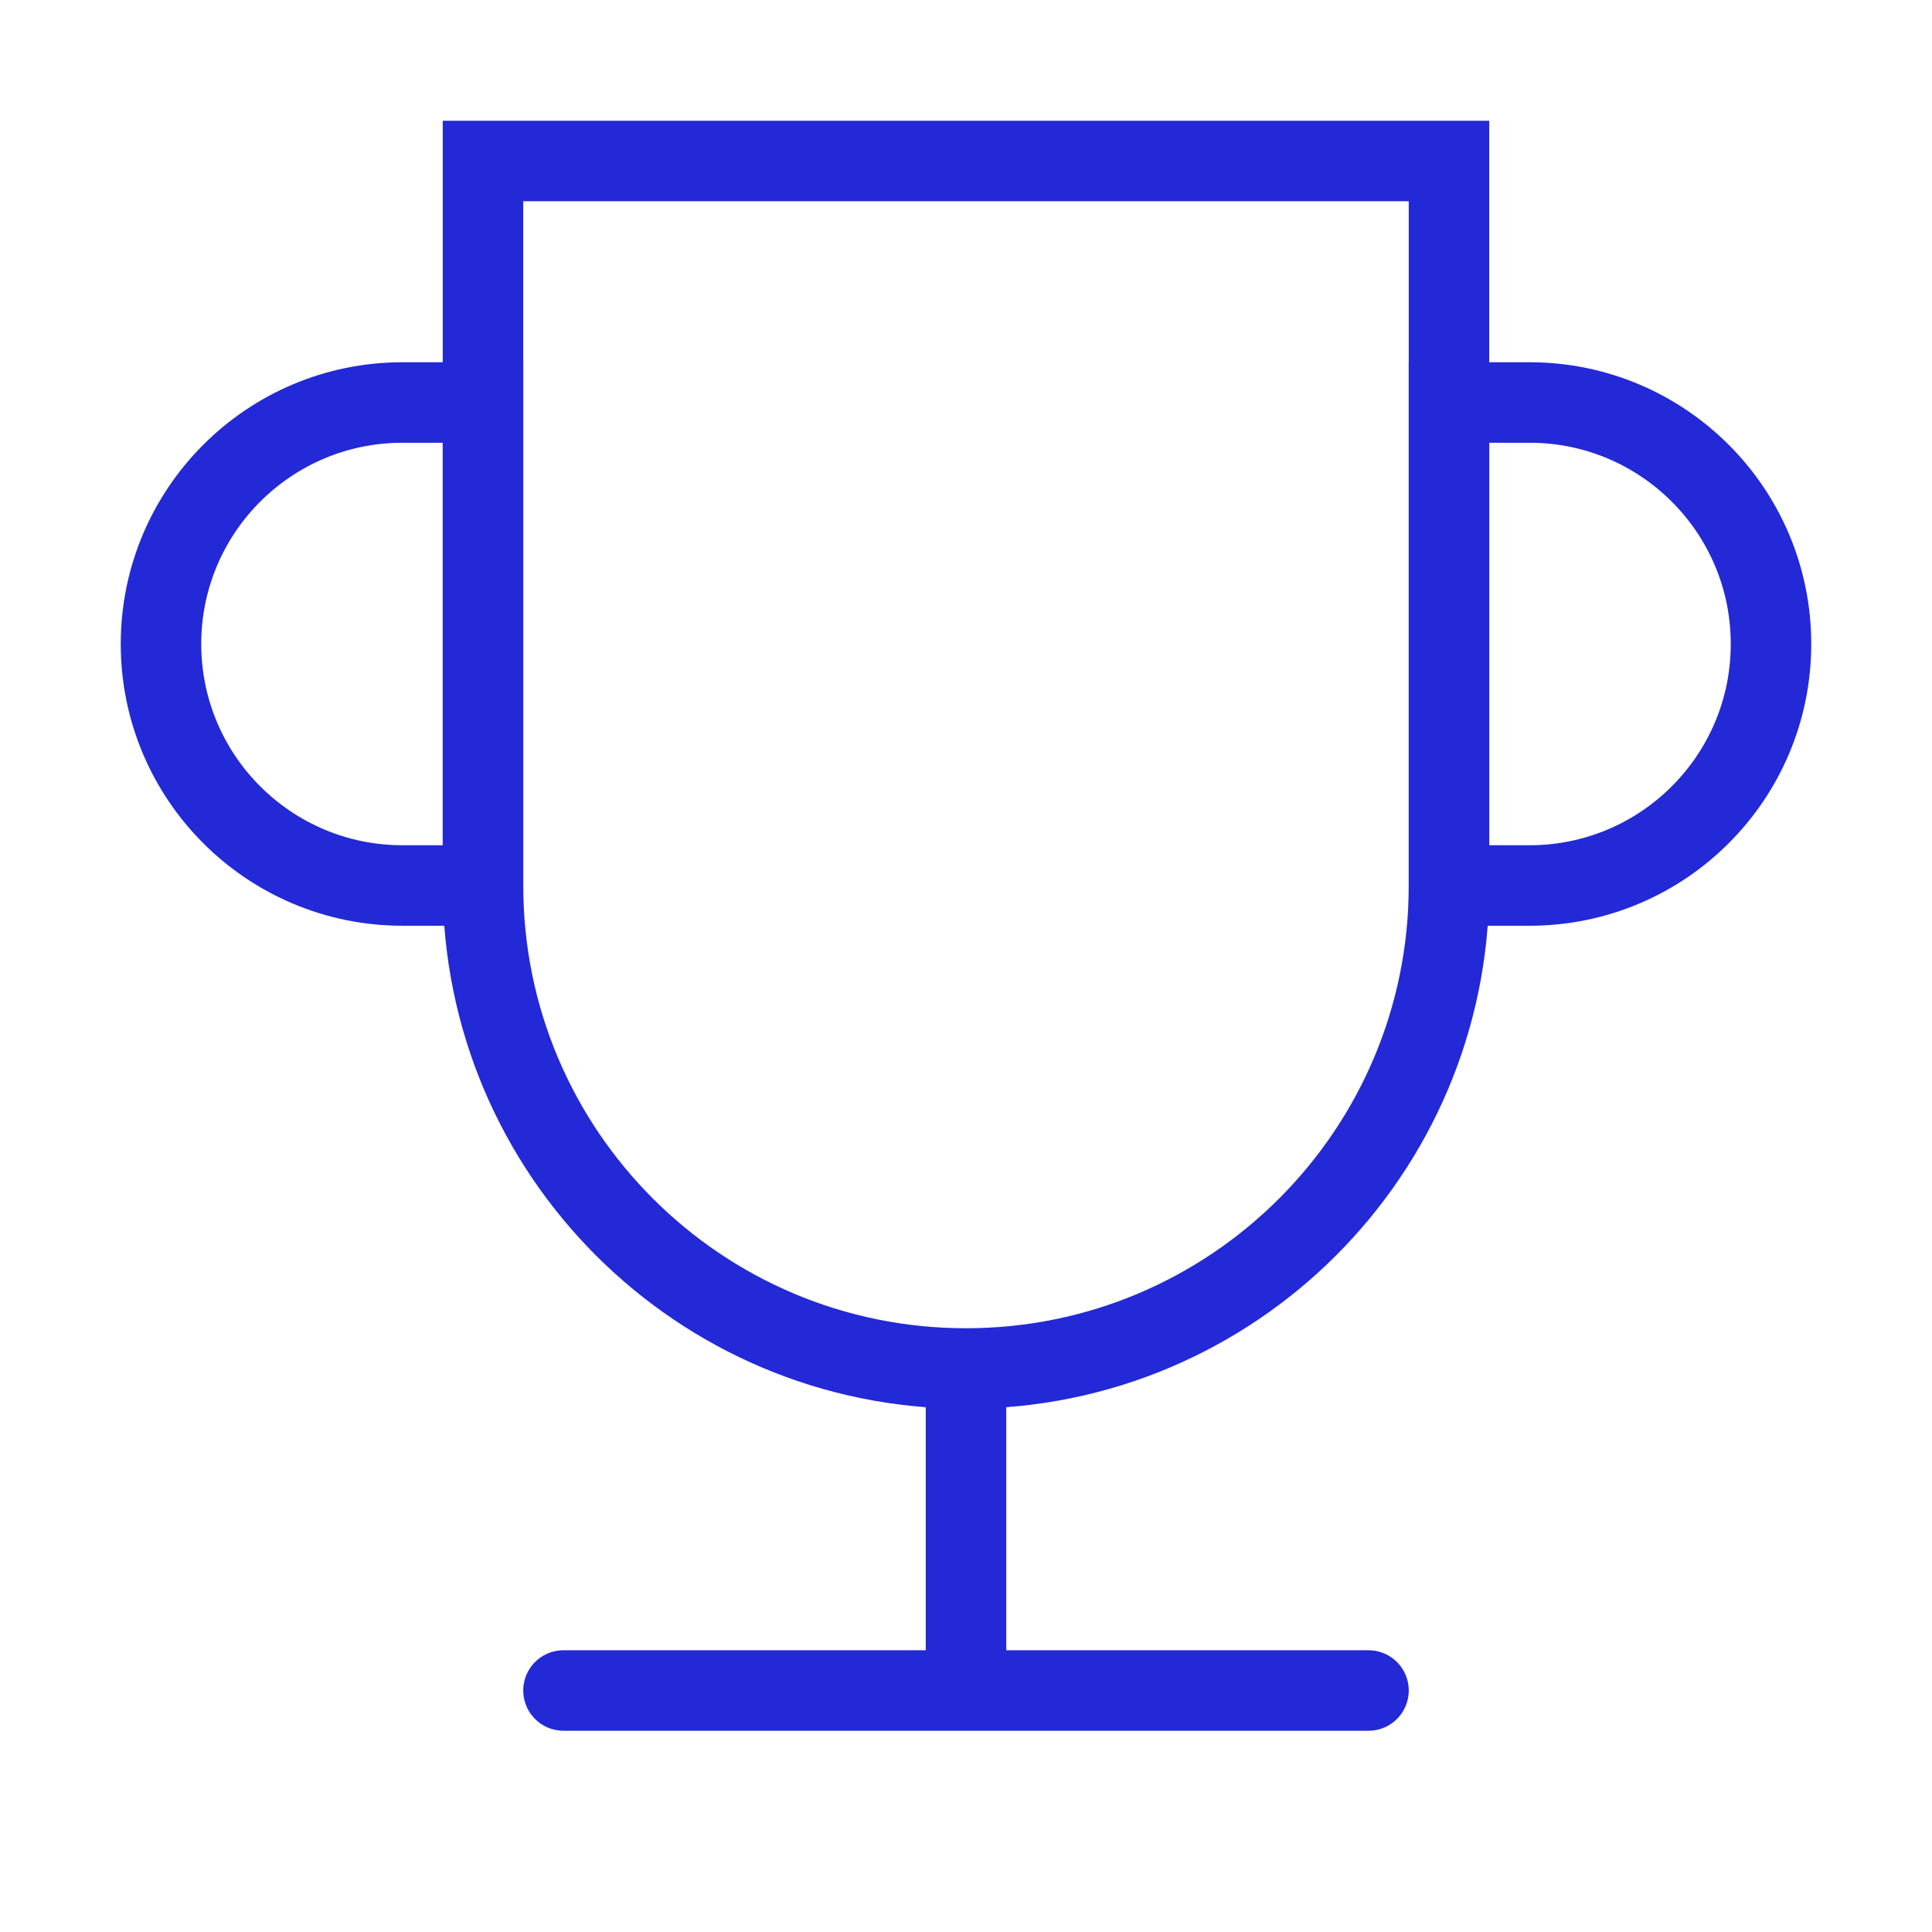 <svg width="24" height="24" viewBox="0 0 24 24" fill="none" xmlns="http://www.w3.org/2000/svg">
<g id="cup">
<path id="Path 8" fill-rule="evenodd" clip-rule="evenodd" d="M6 2V11C6 14.314 8.686 17 12 17V17C15.314 17 18 14.314 18 11V2H6Z" stroke="#2329D6" stroke-linecap="round"/>
<path id="Path 42" d="M7 21H17" stroke="#2329D6" stroke-linecap="round"/>
<path id="Path 43" d="M12 17V21" stroke="#2329D6"/>
<path id="Path 8_2" fill-rule="evenodd" clip-rule="evenodd" d="M6 5H5C3.343 5 2 6.343 2 8V8C2 9.657 3.343 11 5 11H6L6 5Z" stroke="#2329D6" stroke-linecap="round"/>
<path id="Path 8_3" fill-rule="evenodd" clip-rule="evenodd" d="M18 11H19C20.657 11 22 9.657 22 8V8C22 6.343 20.657 5 19 5H18V11Z" stroke="#2329D6" stroke-linecap="round"/>
</g>
</svg>
